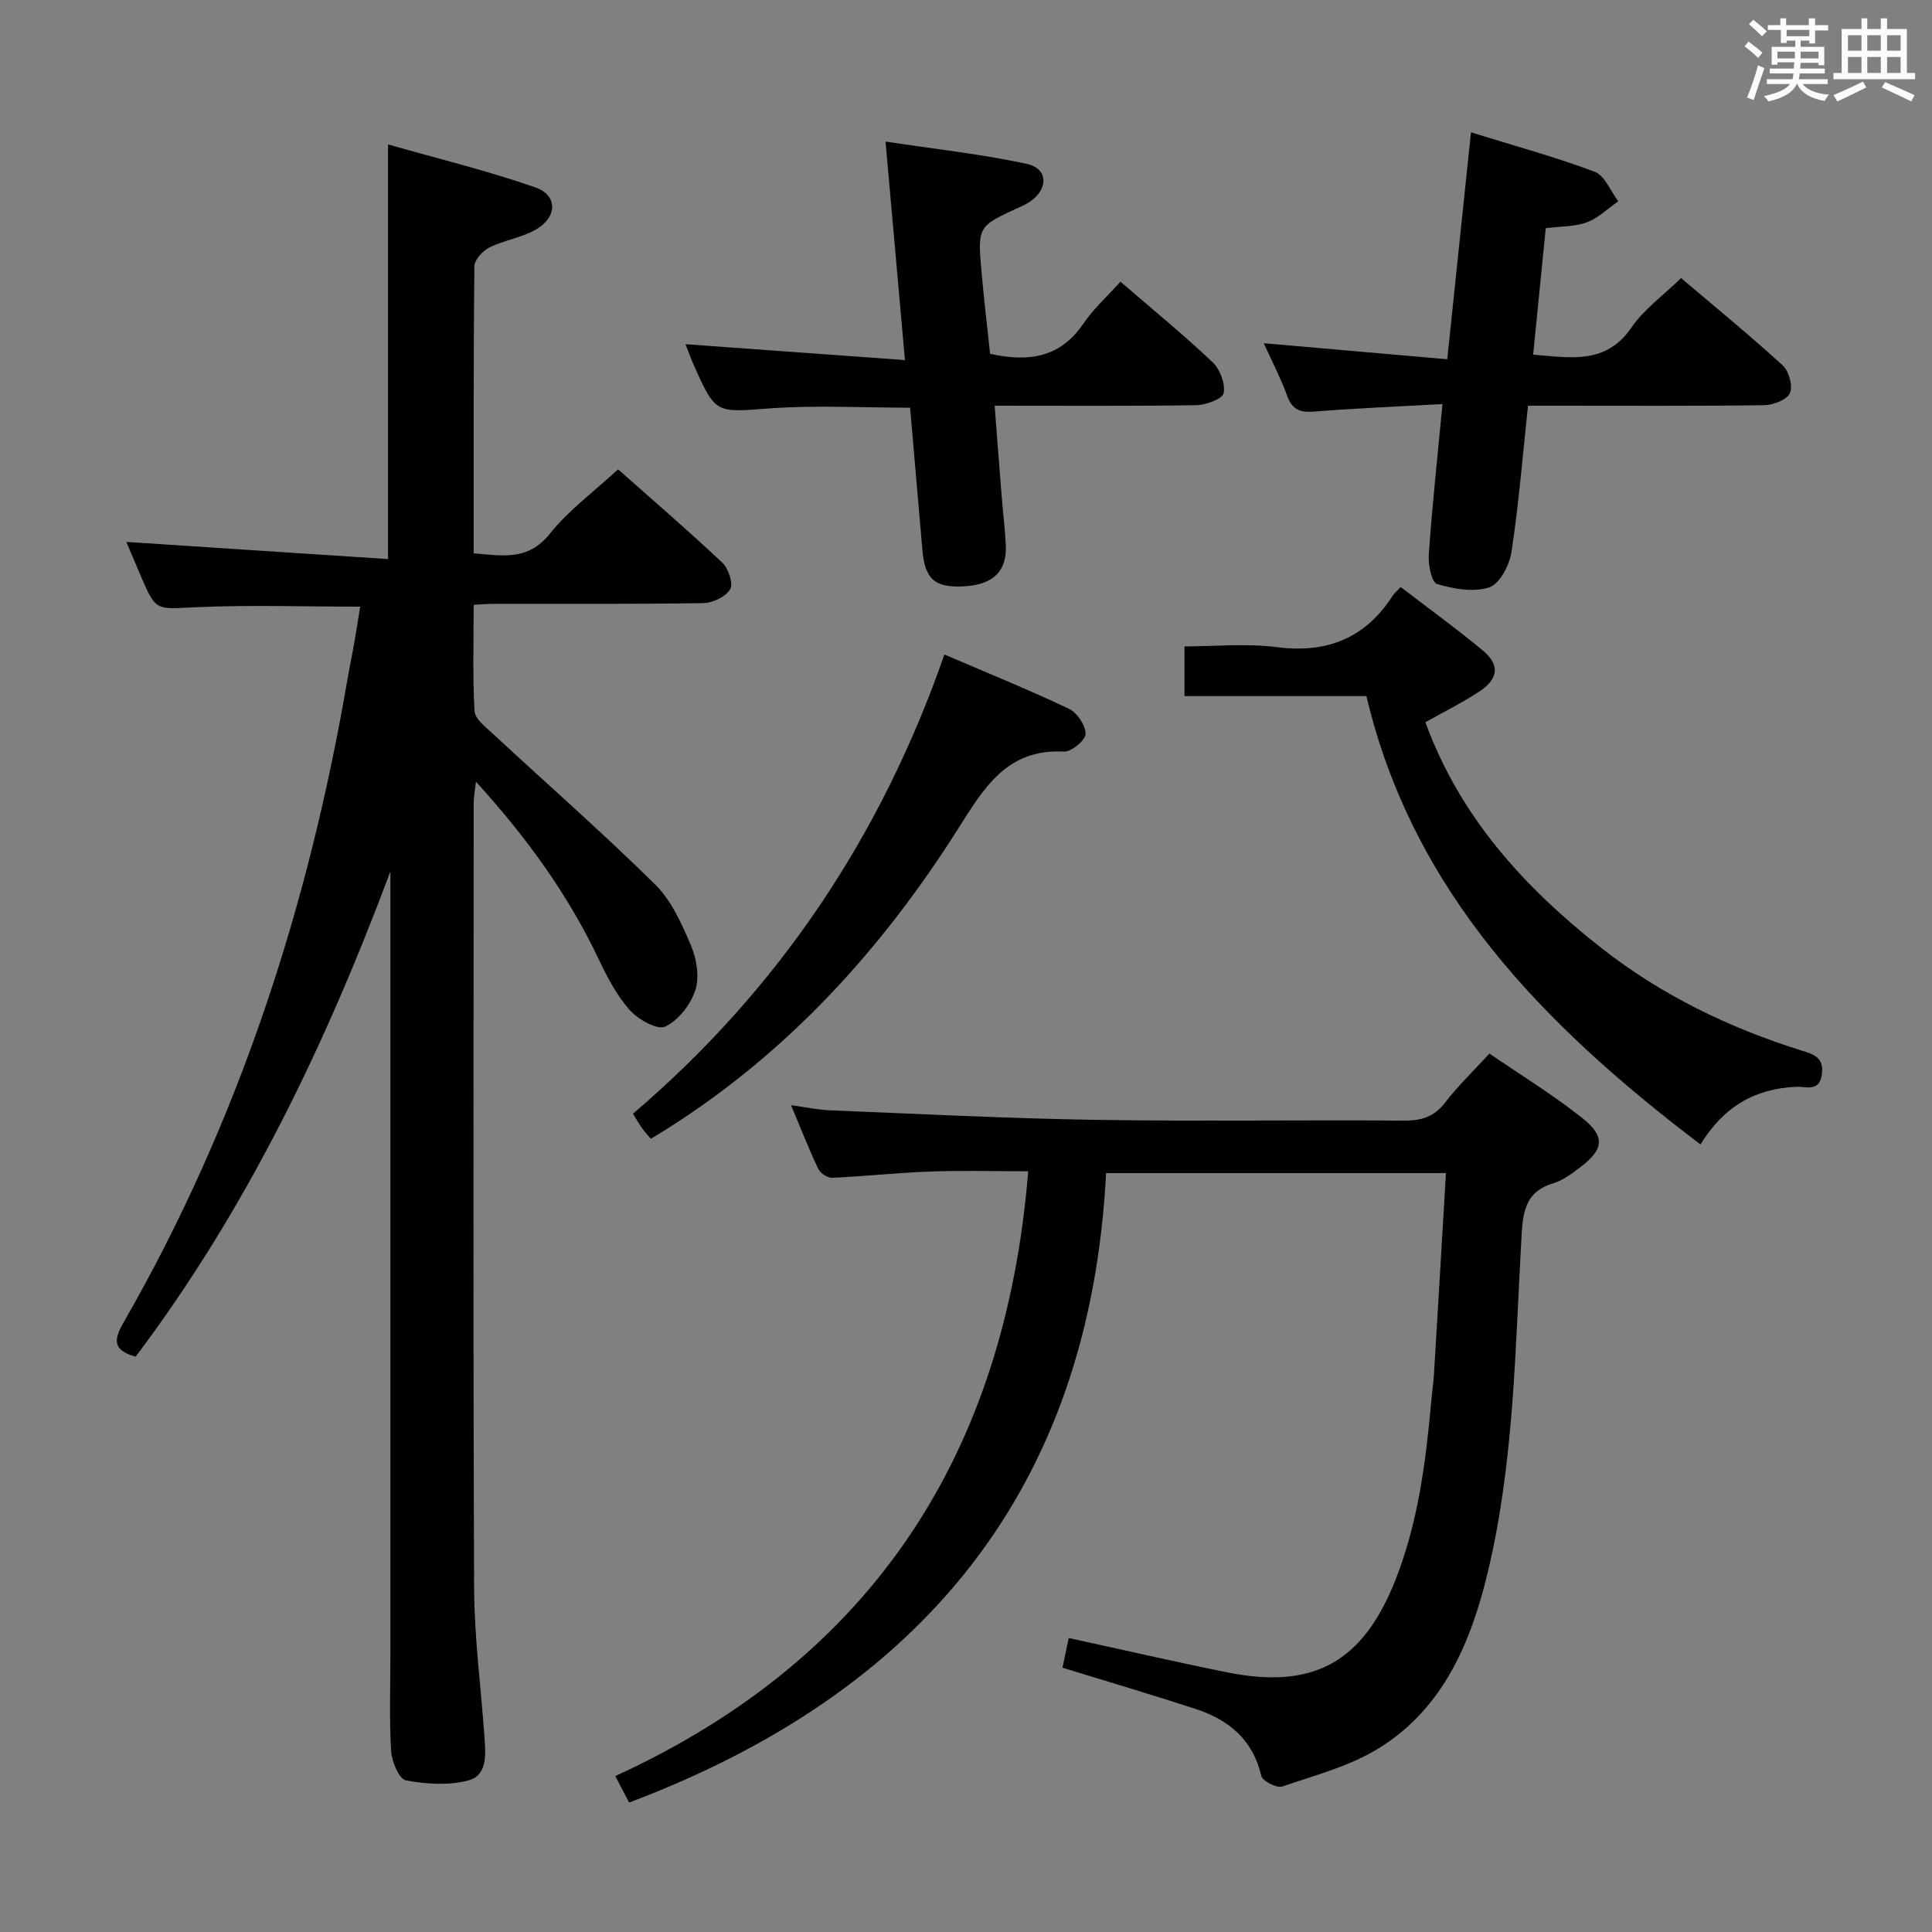 <svg enable-background="new 0 0 400 400" viewBox="0 0 400 400" xmlns="http://www.w3.org/2000/svg"><rect x="0" y="0" width="400" height="400" fill="#808080" stroke="none"/><path d="m361.2 9.6.8-1c.9.7 1.9 1.4 2.9 2.3l-.9 1.1c-1-1-2-1.8-2.8-2.4zm.5 10.6c.9-2.1 1.6-4.3 2.3-6.7.4.2.8.4 1.3.6-.7 2.1-1.5 4.3-2.2 6.6zm.4-15.2.9-.9c1 .8 2 1.6 2.8 2.4l-1 1c-.9-.9-1.8-1.7-2.7-2.5zm12.5-1.2h1.2v1.4h2.7v1.1h-2.7v2.7h-1.2v-.6h-1.8v1.3h4.9v3.8h-1.2v-.5h-3.7c0 .4-.1.9-.1 1.2h5.1v1h-5.2c0 .5-.1.9-.2 1.2h6v1h-5.2c1.1 1.3 2.9 2 5.5 2.2-.4.4-.7.8-.9 1.3-2.9-.5-4.8-1.6-5.7-3.5h-.1c-.8 1.7-2.7 2.9-5.9 3.6-.2-.4-.6-.8-.9-1.1 2.8-.6 4.6-1.4 5.4-2.5h-4.8v-1h5.3c.1-.3.2-.7.2-1.2h-4.9v-1h5c0-.4 0-.8.1-1.3h-3.5v.5h-1.2v-3.7h4.9v-1.3h-1.8v.5h-1.2v-2.7h-2.7v-1h2.6v-1.4h1.2v1.4h4.7v-1.4zm-6.6 8.3h3.6c0-.4 0-.9 0-1.4h-3.6zm1.9-4.6h4.7v-1.3h-4.7zm6.6 3.2h-3.7v1.4h3.7z" fill="#fbfafc"/><path d="m385.3 3.8h1.3v2.2h2.8v-2.2h1.3v2.2h4.1v9.1h1.7v1.3h-16.9v-1.3h1.7v-9.1h4.1v-2.2zm.4 13.1.7 1.2c-1.8.9-3.8 1.9-6 2.9-.2-.4-.5-.8-.8-1.3 2.3-1 4.3-1.9 6.1-2.8zm-3.1-6.4h2.8v-3.2h-2.8zm0 4.6h2.8v-3.3h-2.8zm4-4.6h2.8v-3.2h-2.8zm0 4.6h2.8v-3.3h-2.8zm3.7 1.9c2.1.9 4.1 1.8 6.1 2.7l-.7 1.3c-2.2-1.1-4.2-2-6.1-2.9zm3.2-9.7h-2.8v3.2h2.8v-3.1zm-2.8 7.8h2.8v-3.3h-2.8z" fill="#fbfafc"/><g fill="#010000"><path d="m74.57 125.6c-11.72 0-23.04-.39-34.32.13-7.96.37-7.94.92-11.16-6.62-1.08-2.52-2.14-5.05-2.93-6.91 18.1 1.19 36.06 2.36 54.18 3.55 0-29.09 0-56.8 0-85.85 10.35 2.96 20.6 5.44 30.5 8.9 4.64 1.62 4.58 6.11.17 8.69-2.94 1.72-6.58 2.21-9.67 3.74-1.39.69-3.11 2.55-3.13 3.89-.2 19.66-.14 39.31-.14 59.44 5.89.46 11.21 1.66 15.78-4.07 3.89-4.87 9.1-8.68 14.12-13.32 6.78 6.02 14.33 12.51 21.57 19.32 1.28 1.2 2.33 4.37 1.63 5.52-.93 1.56-3.64 2.83-5.61 2.86-14.33.23-28.66.12-43 .14-1.3 0-2.6.11-4.49.2 0 7.47-.24 14.76.18 22.01.09 1.64 2.31 3.32 3.81 4.71 11.2 10.39 22.71 20.47 33.58 31.19 3.4 3.36 5.56 8.24 7.47 12.77 1.16 2.75 1.73 6.47.83 9.18-.98 2.96-3.52 6.23-6.24 7.48-1.64.75-5.6-1.49-7.33-3.44-2.7-3.05-4.68-6.85-6.45-10.58-6.34-13.36-14.87-25.14-25.38-36.69-.22 2-.47 3.2-.47 4.41-.02 54.17-.13 108.33.09 162.5.04 10.29 1.42 20.57 2.14 30.85.25 3.53.69 7.95-3.34 9.02-4.06 1.08-8.72.78-12.91-.01-1.4-.27-2.94-3.87-3.07-6.03-.4-6.64-.15-13.32-.15-19.99 0-52.33 0-104.67 0-157 0-1.73 0-3.46 0-5.18-13.43 35.94-29.79 70-52.75 100.48-4.81-1.36-4.54-3.53-2.53-7.03 23.88-41.55 38.39-86.38 46.43-133.45.42-2.45.95-4.89 1.37-7.34.43-2.46.8-4.92 1.22-7.47z"/><path d="m130.25 373.2c-.9-1.73-1.66-3.18-2.86-5.48 53.4-24.48 80.77-66.85 85.49-125.22-6.99 0-13.63-.19-20.25.05-6.8.25-13.58 1-20.37 1.3-.95.04-2.44-.98-2.87-1.9-1.92-4.03-3.54-8.21-5.61-13.13 3.07.42 5.56.96 8.06 1.06 18.28.73 36.55 1.68 54.83 1.97 21.33.34 42.67 0 64 .16 3.63.03 6.26-.78 8.54-3.75 2.61-3.41 5.75-6.41 9.16-10.13 6.44 4.41 13.08 8.48 19.14 13.28 4.93 3.91 4.57 6.53-.37 10.28-1.71 1.3-3.54 2.69-5.54 3.29-5.47 1.64-6.26 5.41-6.56 10.55-1.35 23.37-1.5 46.91-6.98 69.85-3.47 14.54-9.16 28.16-22.4 36.46-6.05 3.79-13.33 5.69-20.19 8.04-1.12.38-4.08-1.13-4.33-2.2-1.74-7.54-6.79-11.64-13.65-13.88-8.97-2.93-18.04-5.6-27.51-8.52.43-2.05.85-4.07 1.29-6.15 11.1 2.42 21.91 4.92 32.78 7.11 17.95 3.61 28.15-2.12 34.87-19.15 4.69-11.89 6.27-24.38 7.41-36.98.16-1.82.43-3.64.55-5.46.84-13.77 1.64-27.53 2.49-41.78-23.63 0-46.64 0-70.37 0-3.35 65.54-38.19 107.49-98.75 130.33z"/><path d="m316.36 84c-1.13 10.55-1.93 20.48-3.43 30.31-.41 2.71-2.43 6.57-4.58 7.29-3.24 1.08-7.39.34-10.83-.69-1.11-.33-1.86-4.03-1.71-6.11.72-10.09 1.8-20.15 2.84-31.14-8.99.5-17.76.85-26.49 1.55-2.93.24-4.59-.32-5.65-3.23-1.29-3.56-3.06-6.94-4.86-10.92 12.9 1.13 25.19 2.2 37.99 3.32 1.67-16.02 3.25-31.09 4.91-46.98 9.02 2.8 17.47 5.1 25.63 8.17 2.09.79 3.26 4 4.86 6.1-2.14 1.49-4.1 3.45-6.47 4.35-2.41.92-5.21.8-8.54 1.23-.85 8.54-1.71 17.2-2.61 26.17 7.79.63 15.06 2.12 20.37-5.63 2.58-3.76 6.54-6.59 10.26-10.22 7 5.95 14.19 11.82 21.03 18.07 1.29 1.18 2.15 4.26 1.51 5.73-.6 1.38-3.43 2.49-5.3 2.52-14.33.2-28.66.11-42.99.11-1.81 0-3.63 0-5.94 0z"/><path d="m141.92 71.26c15.02 1.09 29.71 2.15 45.44 3.29-1.37-15.41-2.64-29.69-4.02-45.24 10.14 1.54 19.8 2.58 29.25 4.62 4.41.95 4.51 5.14.71 7.78-.68.47-1.44.84-2.2 1.18-8.66 3.96-8.72 3.96-7.88 13.42.5 5.74 1.19 11.46 1.77 16.94 8.1 1.8 14.57.73 19.3-6.23 2.13-3.13 5.03-5.73 7.69-8.7 6.87 5.93 13.19 11.09 19.09 16.69 1.53 1.45 2.65 4.44 2.27 6.39-.24 1.2-3.68 2.46-5.7 2.49-13.64.21-27.28.11-41.71.11.5 6.51.97 12.71 1.47 18.91.26 3.31.68 6.61.84 9.93.26 5.43-2.61 8.21-8.61 8.55-6.08.34-8.14-1.46-8.66-7.52-.83-9.75-1.68-19.5-2.54-29.46-9.86 0-19.48-.55-29.02.14-11.24.82-11.21 1.29-15.83-9.1-.59-1.33-1.07-2.71-1.66-4.19z"/><path d="m352.07 236.95c-32.31-24.54-59.51-52.06-69.17-92.83-12.68 0-24.97 0-37.66 0 0-3.35 0-6.41 0-10.29 6.22 0 12.73-.66 19.04.15 10.44 1.34 18.37-1.81 24.06-10.64.35-.53.87-.95 1.66-1.8 5.71 4.38 11.47 8.55 16.94 13.08 3.58 2.96 3.35 5.87-.56 8.48-3.56 2.37-7.44 4.27-11.27 6.43 7.16 19.62 20.46 34.19 36.38 46.7 12.44 9.77 26.43 16.55 41.46 21.26 2.56.8 4.68 1.41 4.26 4.86-.47 3.85-3.34 2.56-5.35 2.66-8.45.39-14.95 4.02-19.79 11.94z"/><path d="m195.53 135.51c8.83 3.79 17.43 7.27 25.79 11.24 1.69.8 3.45 3.43 3.44 5.2-.01 1.29-2.94 3.74-4.46 3.66-11.89-.64-16.64 7.62-21.99 16.06-15.65 24.72-34.97 46.02-59.88 61.84-1.12.71-2.25 1.39-3.67 2.26-.65-.77-1.3-1.44-1.84-2.2-.58-.8-1.05-1.68-1.87-2.99 30.09-25.65 51.37-57.39 64.48-95.07z"/></g></svg>